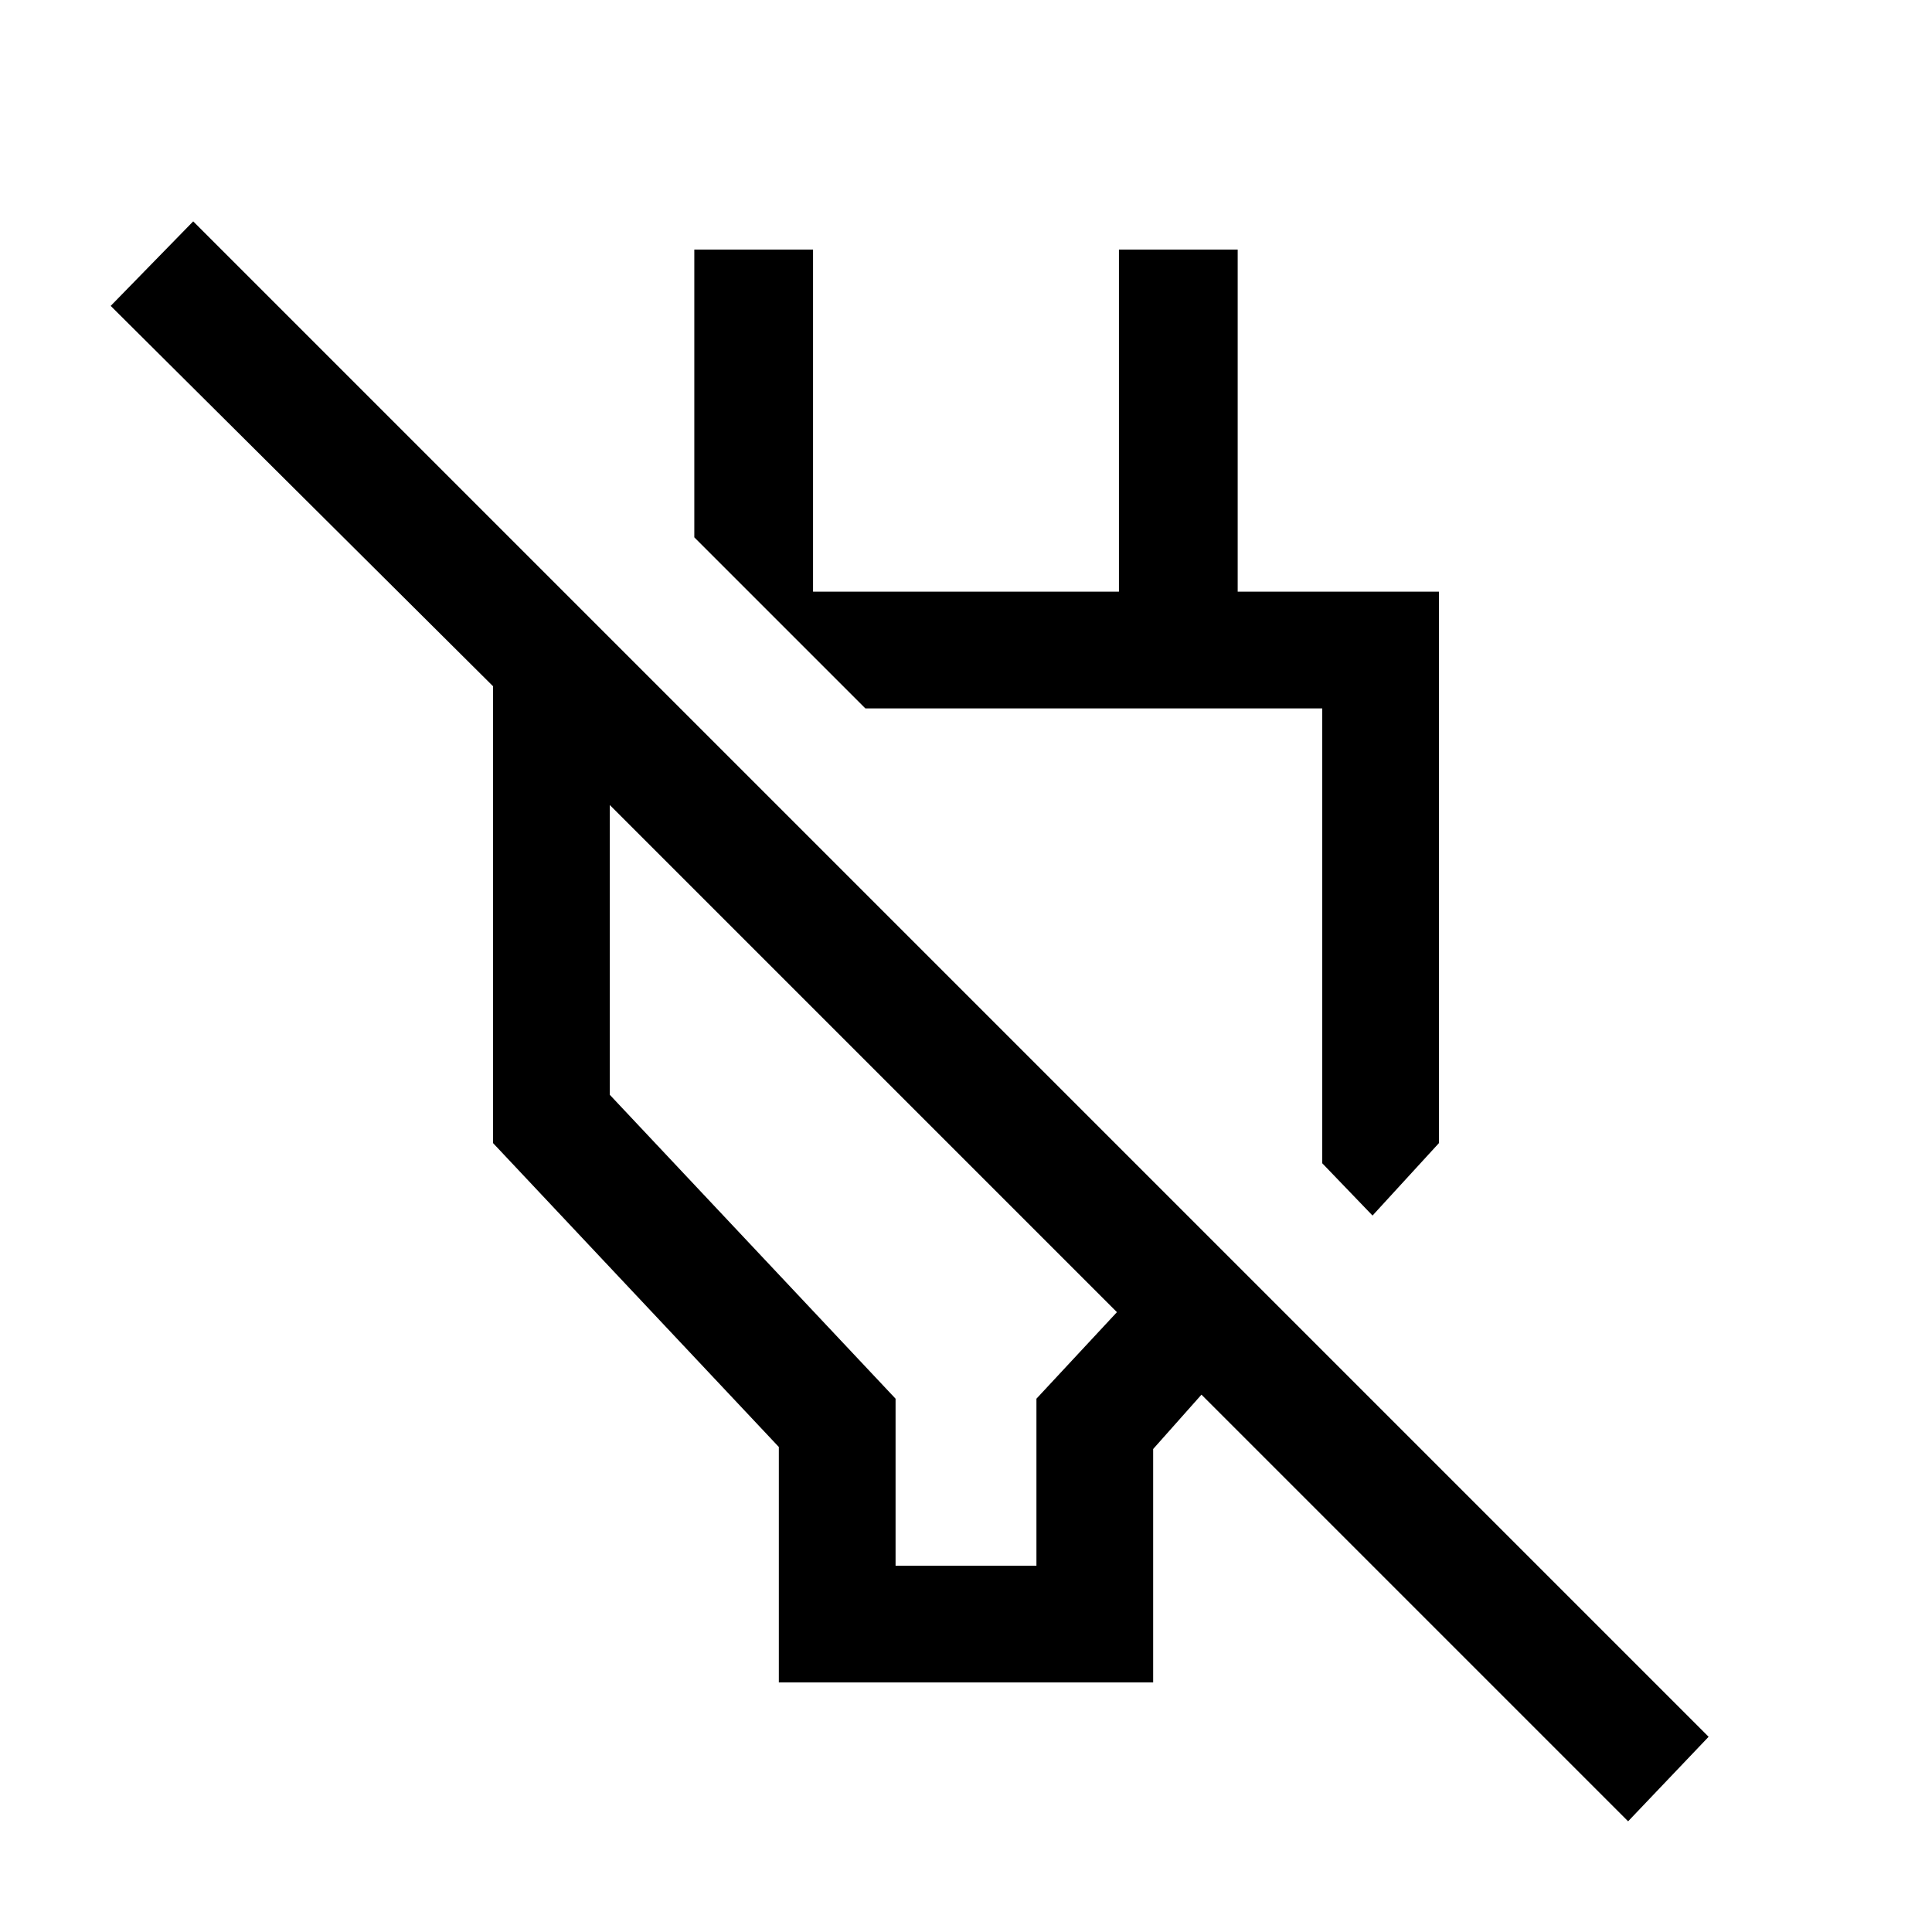<svg xmlns="http://www.w3.org/2000/svg" height="48" width="48"><path d="M40.45 45.25 29.85 34.65 28.65 36V41.8H19.35V35.95L12.25 28.4V17.05L2.75 7.6L4.8 5.5L42.45 43.15ZM27.75 32.6 15.15 20V27.2L22.25 34.75V38.9H25.75V34.75ZM34.1 30.2 32.85 28.9V17.6H21.5L17.25 13.35V6.2H20.2V14.7H27.8V6.2H30.75V14.7H35.75V28.4ZM27.25 23.3ZM21.5 26.25Z"/></svg>
